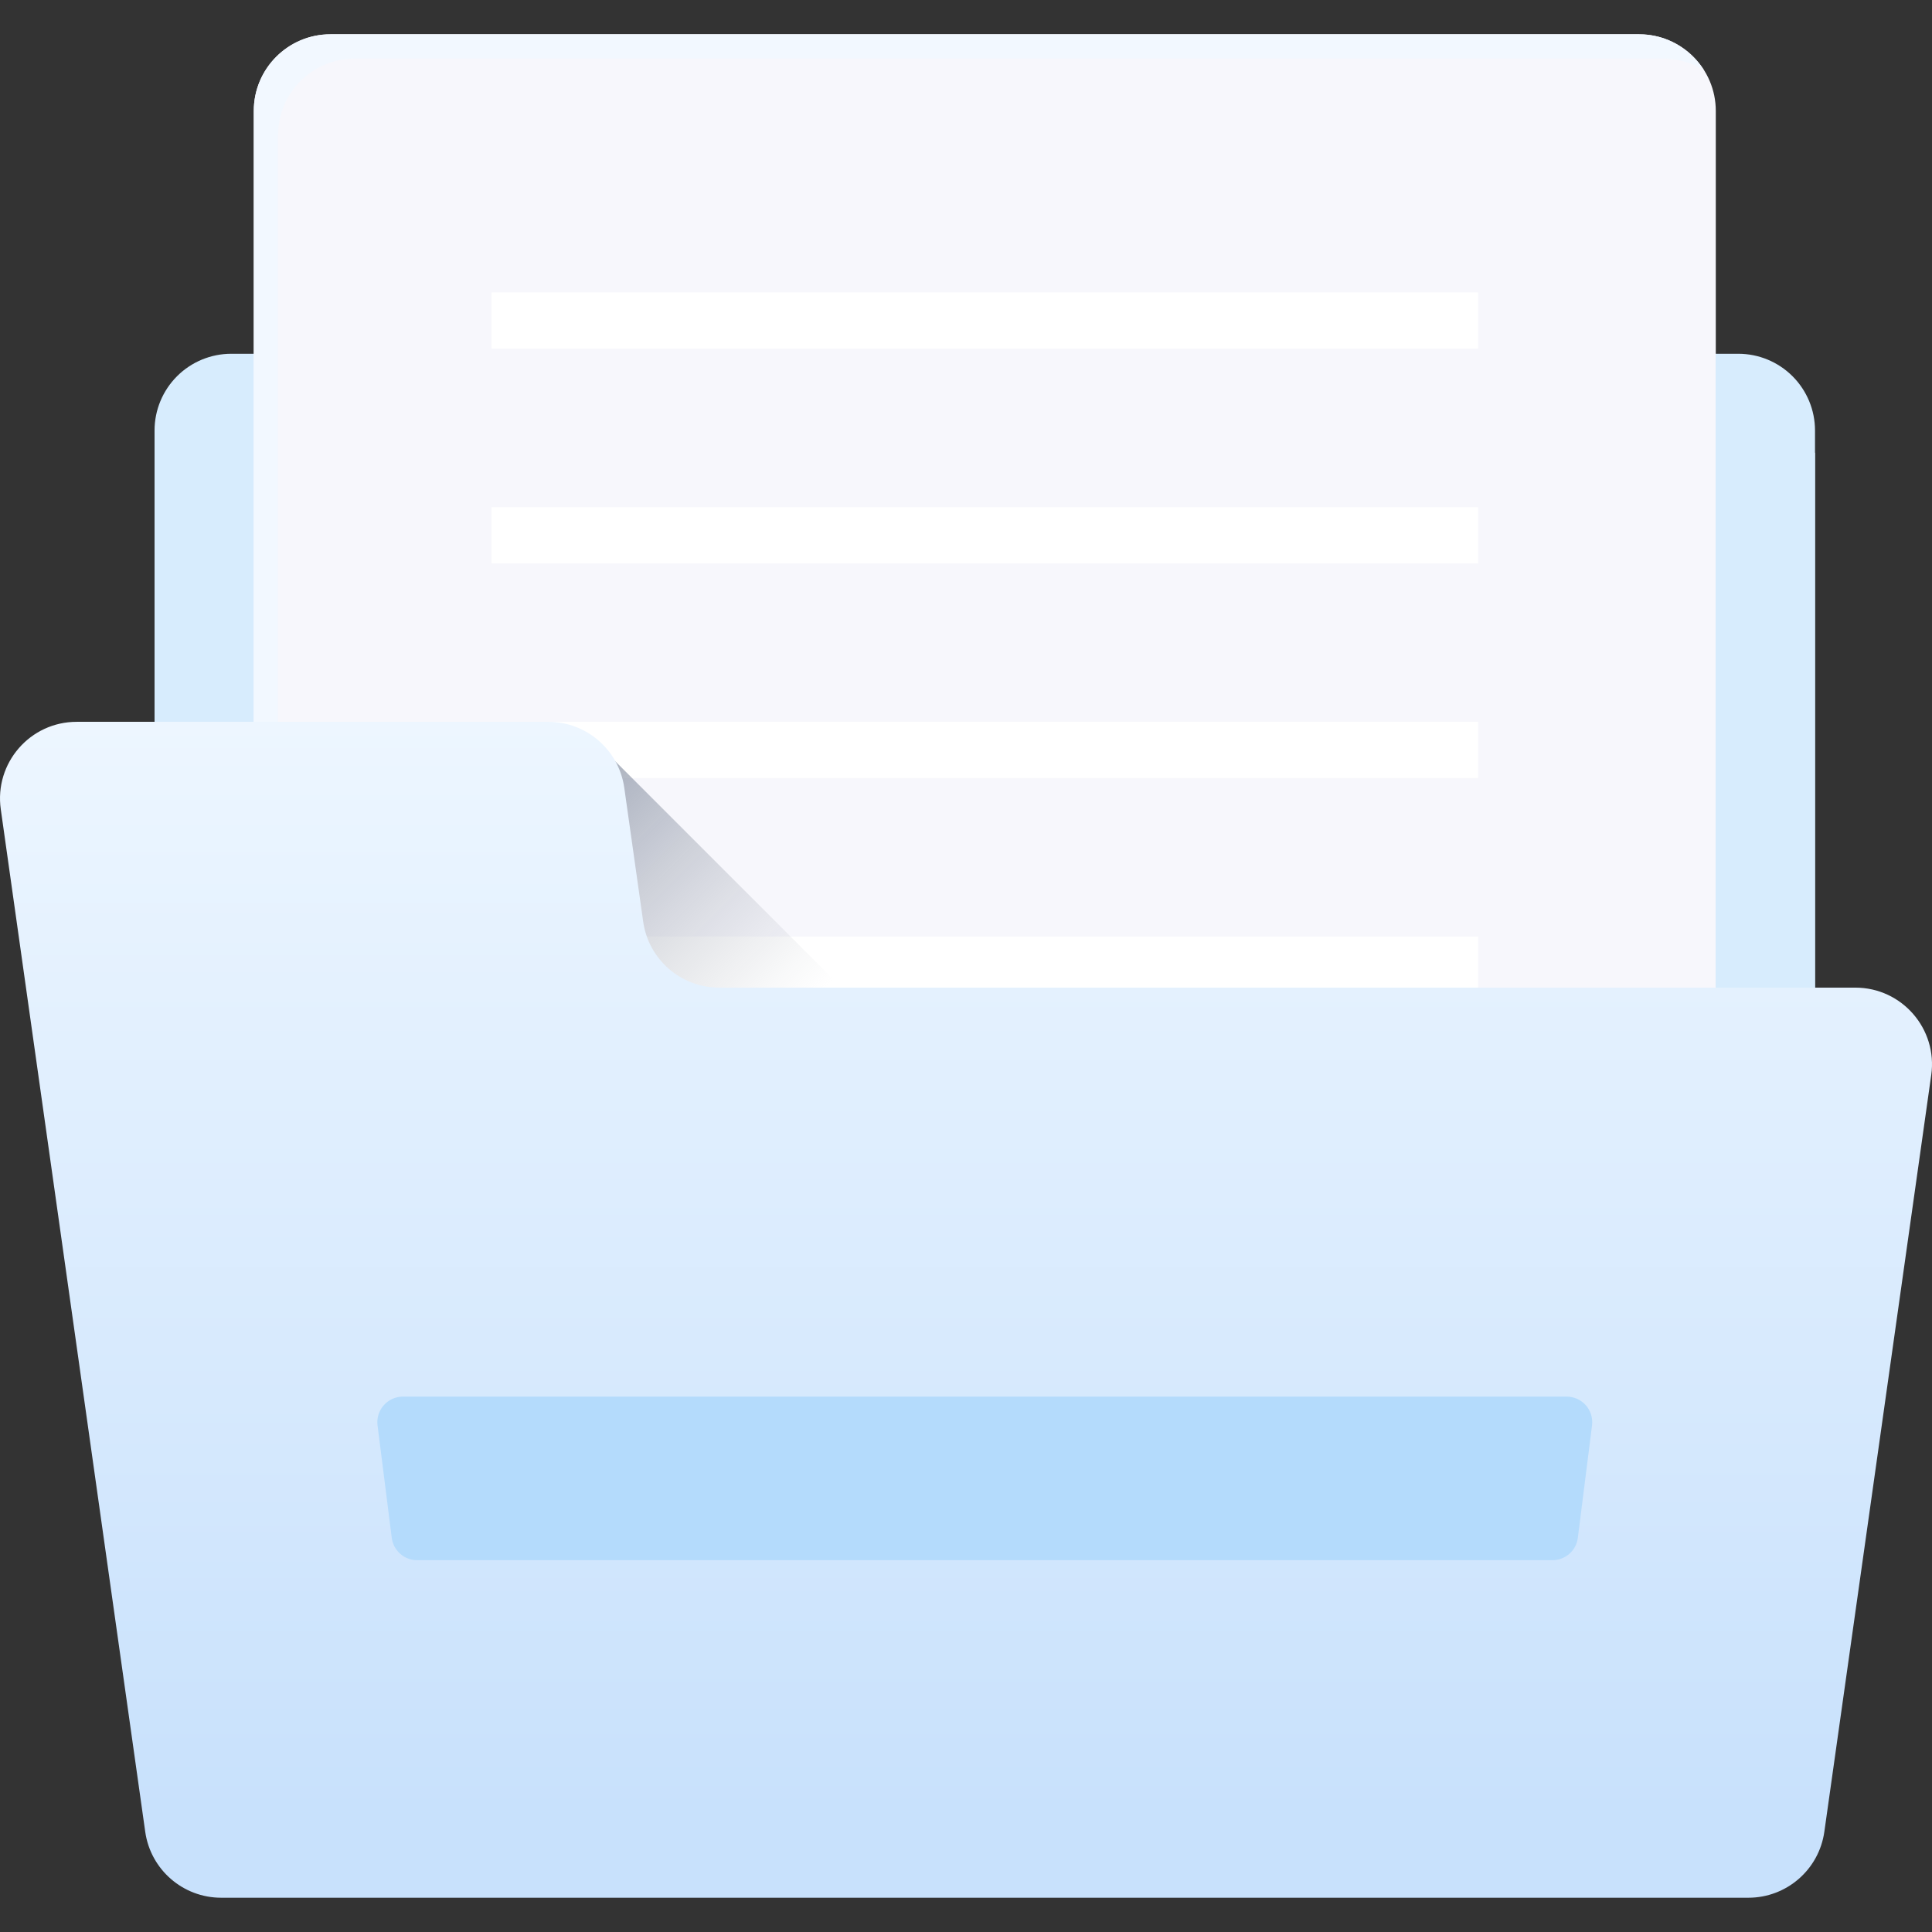 <svg width="165" height="165" viewBox="0 0 165 165" fill="none" xmlns="http://www.w3.org/2000/svg">
<rect x="0" y="0" width="165" height="165" fill="#333333" stroke="none"/>
<g clip-path="url(#clip0_2815_29553)">
<path d="M148.459 30.213H19.748C18.011 30.214 16.346 30.904 15.118 32.132C13.891 33.36 13.2 35.025 13.199 36.761V154.855C13.2 156.592 13.891 158.257 15.118 159.485C16.346 160.713 18.011 161.403 19.748 161.404H148.459C150.196 161.403 151.861 160.713 153.089 159.485C154.317 158.257 155.008 156.592 155.009 154.855V36.761C155.008 35.025 154.317 33.36 153.089 32.132C151.861 30.904 150.196 30.214 148.459 30.213Z" fill="#D7ECFD"/>
<path d="M139.986 120.367H28.222C24.606 120.367 21.674 117.435 21.674 113.819V9.476C21.674 5.86 24.606 2.928 28.222 2.928H139.986C143.603 2.928 146.535 5.86 146.535 9.476V113.819C146.535 117.435 143.603 120.367 139.986 120.367Z" fill="#F7F7FC"/>
<path d="M23.747 115.891V11.55C23.747 7.933 26.679 5.001 30.296 5.001H142.06C143.337 5.001 144.524 5.372 145.531 6.005C144.374 4.158 142.326 2.928 139.986 2.928H28.222C24.606 2.928 21.674 5.86 21.674 9.476V113.819C21.674 116.159 22.905 118.206 24.751 119.364C24.118 118.357 23.747 117.169 23.747 115.892V115.891Z" fill="url(#paint0_linear_2815_29553)"/>
<path d="M126.235 24.974H41.975V29.776H126.235V24.974ZM126.235 43.309H41.975V48.111H126.235V43.309ZM126.235 61.648H41.975V66.45H126.235V61.648ZM126.235 79.984H41.975V84.786H126.235V79.984Z" fill="white"/>
<path d="M52.016 64.484L73.189 85.659H52.016V64.484Z" fill="url(#paint1_linear_2815_29553)"/>
<path d="M155.009 87.405V38.687L146.535 30.213V87.404H155.009V87.405Z" fill="#D7ECFD"/>
<path d="M164.934 91.812L155.805 156.44C155.348 159.671 152.583 162.073 149.32 162.073H18.888C15.625 162.073 12.86 159.671 12.403 156.44L0.066 69.111C-0.491 65.169 2.568 61.646 6.55 61.646H46.83C50.093 61.646 52.858 64.048 53.315 67.278L54.931 78.715C55.388 81.945 58.153 84.347 61.416 84.347H158.451C162.432 84.347 165.492 87.869 164.935 91.812H164.934Z" fill="url(#paint2_linear_2815_29553)"/>
<path d="M132.587 133.246H35.623C35.091 133.245 34.578 133.051 34.179 132.7C33.781 132.349 33.524 131.864 33.457 131.337L32.243 121.731C32.205 121.424 32.232 121.112 32.324 120.816C32.415 120.52 32.568 120.247 32.773 120.015C32.977 119.783 33.229 119.597 33.511 119.469C33.794 119.342 34.1 119.276 34.41 119.275H133.8C134.109 119.276 134.415 119.342 134.698 119.469C134.98 119.597 135.232 119.783 135.437 120.015C135.641 120.247 135.795 120.52 135.886 120.816C135.977 121.112 136.004 121.424 135.966 121.731L134.753 131.337C134.686 131.864 134.429 132.349 134.03 132.7C133.631 133.051 133.118 133.245 132.587 133.246Z" fill="#B4DBFC"/>
</g>
<defs>
<linearGradient id="paint0_linear_2815_29553" x1="87.944" y1="65.48" x2="5.127" y2="-17.338" gradientUnits="userSpaceOnUse">
<stop stop-color="#F2F8FF"/>
</linearGradient>
<linearGradient id="paint1_linear_2815_29553" x1="66.005" y1="89.056" x2="40.411" y2="63.463" gradientUnits="userSpaceOnUse">
<stop stop-color="#C2C9CE" stop-opacity="0"/>
<stop offset="0.179" stop-color="#AFB3BC" stop-opacity="0.179"/>
<stop offset="1" stop-color="#808BA0"/>
</linearGradient>
<linearGradient id="paint2_linear_2815_29553" x1="82.5" y1="61.646" x2="82.5" y2="162.073" gradientUnits="userSpaceOnUse">
<stop stop-color="#EDF6FF"/>
<stop offset="0.927" stop-color="#C8E1FC"/>
</linearGradient>
<clipPath id="clip0_2815_29553">
<rect width="165" height="165" fill="white"/>
</clipPath>
</defs>
</svg>
